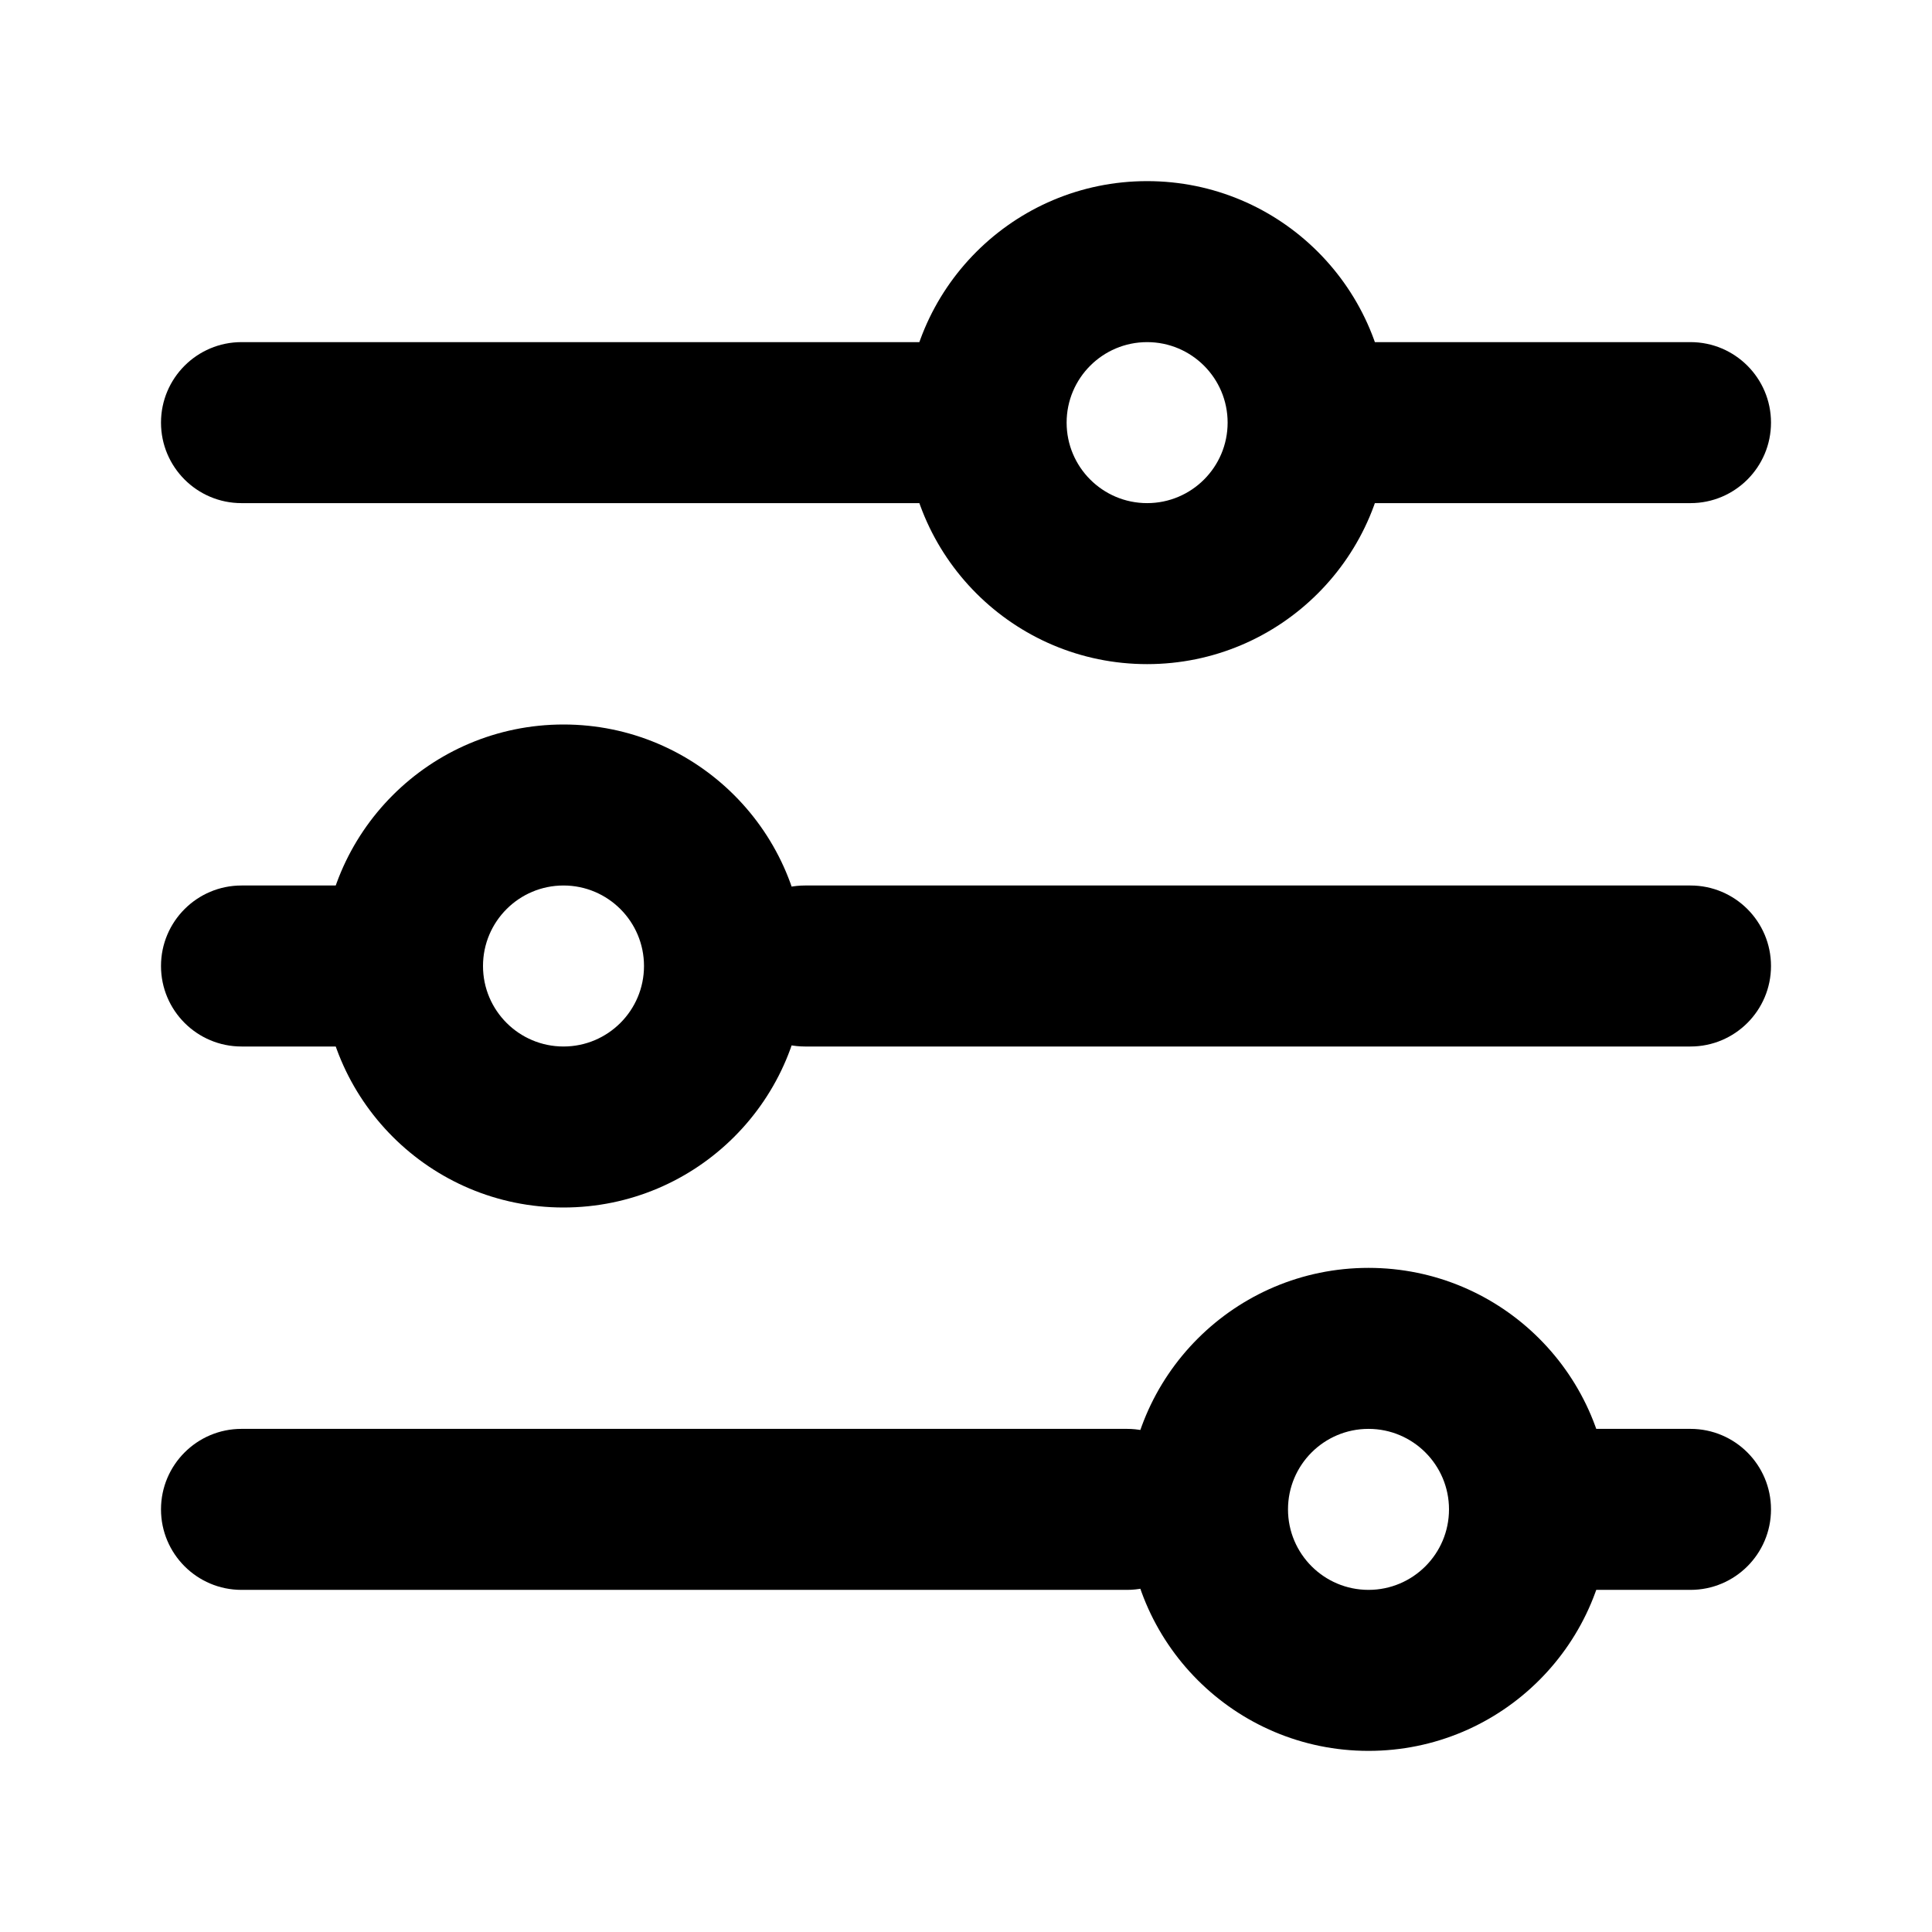 <svg width="24" height="24" viewBox="0 0 24 24" fill="none" xmlns="http://www.w3.org/2000/svg">
<path d="M2 5.25C2 4.698 2.448 4.25 3 4.25H11.5C12.052 4.25 12.5 4.698 12.5 5.25C12.5 5.802 12.052 6.25 11.5 6.25H3C2.448 6.25 2 5.802 2 5.25Z" fill="black"/>
<path d="M2 12C2 11.448 2.448 11 3 11H4.5C5.052 11 5.5 11.448 5.5 12C5.5 12.552 5.052 13 4.5 13H3C2.448 13 2 12.552 2 12Z" fill="black"/>
<path d="M2 18.75C2 18.198 2.448 17.75 3 17.75H14C14.552 17.75 15 18.198 15 18.75C15 19.302 14.552 19.75 14 19.75H3C2.448 19.75 2 19.302 2 18.75Z" fill="black"/>
<path d="M16 5.25C16 4.698 16.448 4.25 17 4.25H21C21.552 4.25 22 4.698 22 5.25C22 5.802 21.552 6.25 21 6.25H17C16.448 6.25 16 5.802 16 5.25Z" fill="black"/>
<path d="M9 12C9 11.448 9.448 11 10 11H21C21.552 11 22 11.448 22 12C22 12.552 21.552 13 21 13H10C9.448 13 9 12.552 9 12Z" fill="black"/>
<path d="M18 18.75C18 18.198 18.448 17.75 19 17.75H21C21.552 17.75 22 18.198 22 18.75C22 19.302 21.552 19.75 21 19.75H19C18.448 19.75 18 19.302 18 18.75Z" fill="black"/>
<path fill-rule="evenodd" clip-rule="evenodd" d="M14.25 8.25C15.907 8.25 17.25 6.907 17.25 5.25C17.25 3.593 15.907 2.25 14.25 2.25C12.593 2.25 11.25 3.593 11.25 5.25C11.25 6.907 12.593 8.25 14.25 8.25ZM14.25 6.25C14.802 6.25 15.25 5.802 15.25 5.25C15.25 4.698 14.802 4.25 14.25 4.25C13.698 4.25 13.25 4.698 13.25 5.25C13.25 5.802 13.698 6.25 14.25 6.25Z" fill="black"/>
<path fill-rule="evenodd" clip-rule="evenodd" d="M7 15C8.657 15 10 13.657 10 12C10 10.343 8.657 9 7 9C5.343 9 4 10.343 4 12C4 13.657 5.343 15 7 15ZM7 13C7.552 13 8 12.552 8 12C8 11.448 7.552 11 7 11C6.448 11 6 11.448 6 12C6 12.552 6.448 13 7 13Z" fill="black"/>
<path fill-rule="evenodd" clip-rule="evenodd" d="M20 18.75C20 20.407 18.657 21.75 17 21.75C15.343 21.75 14 20.407 14 18.75C14 17.093 15.343 15.75 17 15.75C18.657 15.75 20 17.093 20 18.75ZM18 18.75C18 19.302 17.552 19.75 17 19.75C16.448 19.75 16 19.302 16 18.75C16 18.198 16.448 17.75 17 17.75C17.552 17.75 18 18.198 18 18.75Z" fill="black"/>
</svg>
